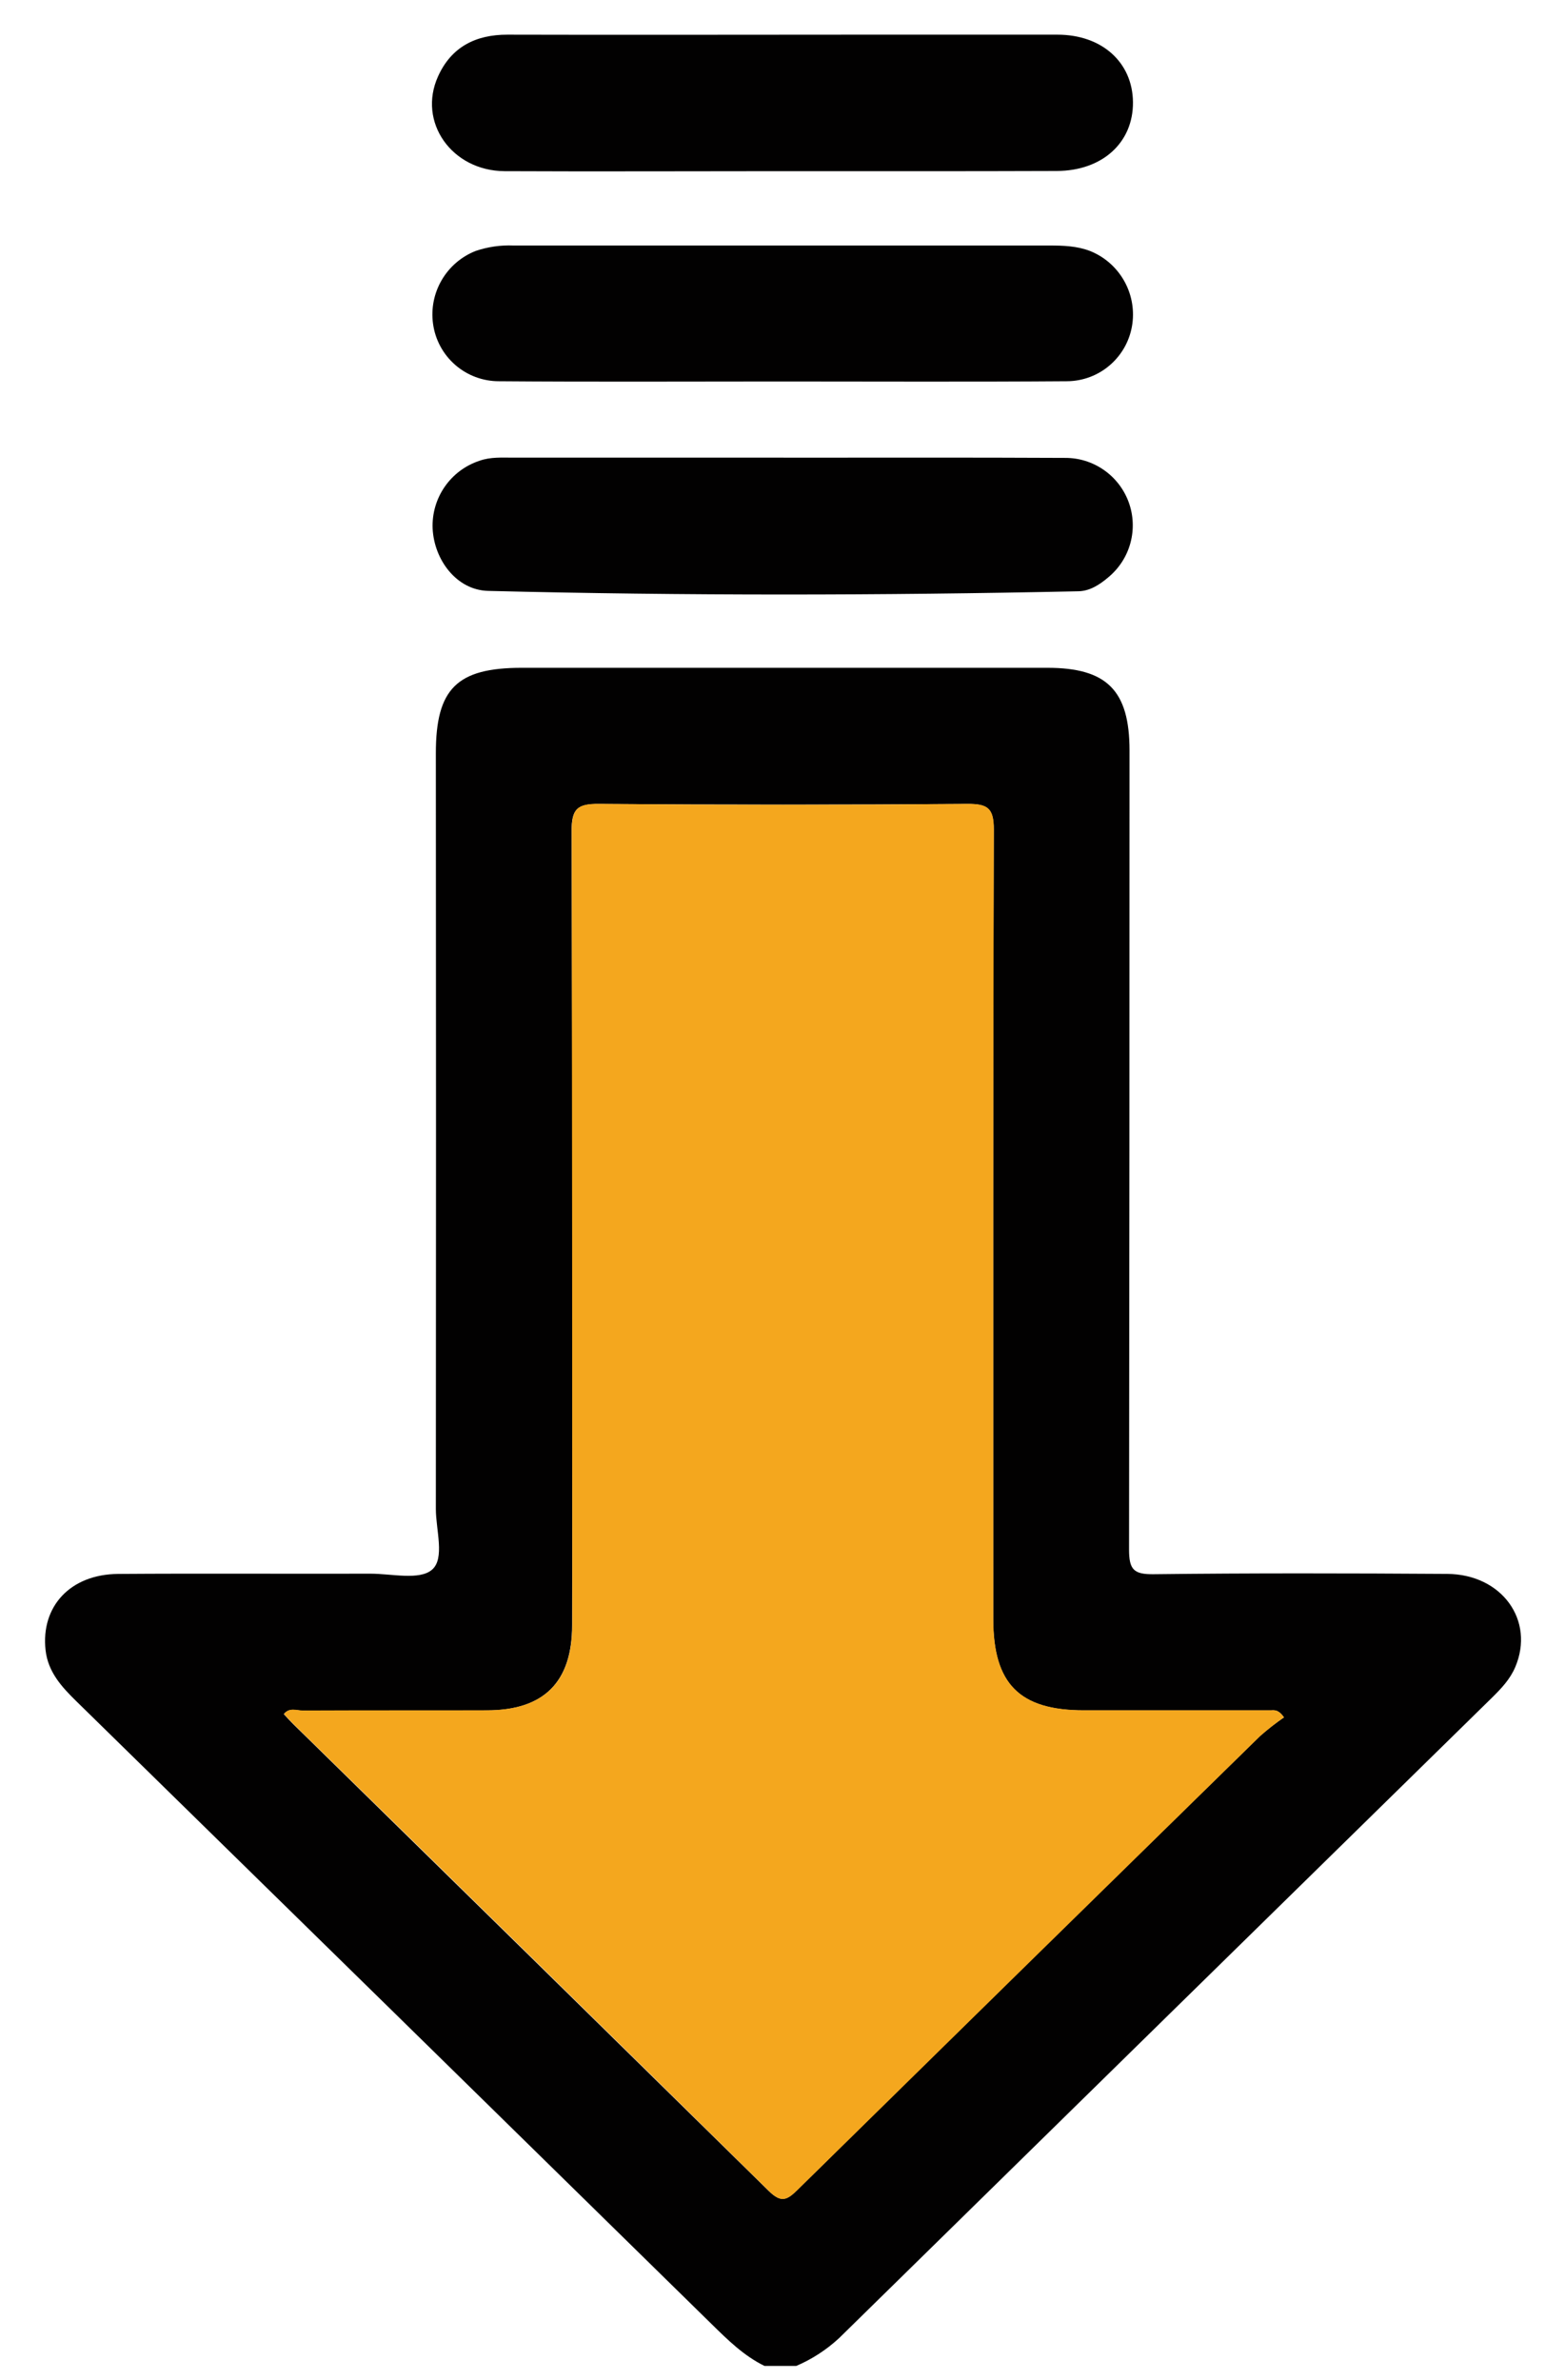 <svg width="50" height="76" viewBox="0 0 50 76" fill="none" xmlns="http://www.w3.org/2000/svg">
<path d="M24.425 75.551C23.768 75.229 23.257 74.727 22.742 74.221C15.979 67.588 9.214 60.958 2.445 54.331C1.973 53.87 1.534 53.393 1.456 52.695C1.3 51.295 2.25 50.271 3.773 50.26C6.462 50.241 9.15 50.26 11.839 50.252C12.512 50.252 13.398 50.47 13.8 50.127C14.221 49.77 13.925 48.855 13.925 48.185C13.932 40.14 13.932 32.096 13.925 24.052C13.925 21.991 14.598 21.325 16.672 21.325H33.464C35.362 21.325 36.087 22.047 36.087 23.967C36.087 32.471 36.082 40.976 36.072 49.48C36.072 50.123 36.221 50.277 36.86 50.269C39.982 50.232 43.104 50.239 46.234 50.259C47.982 50.269 49.045 51.744 48.41 53.236C48.246 53.623 47.963 53.92 47.67 54.209C40.714 61.026 33.76 67.844 26.808 74.663C26.406 75.035 25.943 75.336 25.439 75.551H24.425ZM41.02 54.84C40.825 54.566 40.694 54.618 40.584 54.618C38.598 54.618 36.613 54.618 34.627 54.618C32.57 54.618 31.732 53.775 31.731 51.705C31.731 43.301 31.722 34.895 31.748 26.49C31.748 25.804 31.545 25.668 30.904 25.673C26.981 25.701 23.058 25.701 19.136 25.673C18.437 25.667 18.262 25.837 18.262 26.54C18.289 34.993 18.295 43.446 18.278 51.899C18.278 53.716 17.373 54.616 15.556 54.618C13.594 54.618 11.633 54.618 9.671 54.626C9.476 54.626 9.242 54.515 9.068 54.738C9.174 54.851 9.27 54.959 9.374 55.061C14.443 60.026 19.506 64.995 24.565 69.967C24.952 70.342 25.134 70.262 25.472 69.932C30.391 65.09 35.32 60.258 40.257 55.434C40.499 55.221 40.754 55.023 41.02 54.84Z" fill="#020101"/>
<path d="M24.978 5.466C22.024 5.466 19.072 5.48 16.119 5.466C14.429 5.455 13.335 3.892 13.996 2.437C14.419 1.5 15.198 1.104 16.215 1.107C19.917 1.117 23.62 1.107 27.322 1.107C29.476 1.107 31.629 1.107 33.783 1.107C35.207 1.107 36.182 1.991 36.197 3.257C36.211 4.55 35.221 5.456 33.761 5.46C30.834 5.471 27.905 5.466 24.978 5.466Z" fill="#020101"/>
<path d="M24.939 12.182C21.942 12.182 18.945 12.198 15.94 12.174C15.427 12.175 14.93 11.989 14.543 11.652C14.156 11.315 13.904 10.848 13.835 10.339C13.768 9.856 13.866 9.365 14.112 8.944C14.357 8.523 14.737 8.196 15.19 8.016C15.579 7.883 15.991 7.823 16.402 7.84C18.338 7.84 20.274 7.84 22.209 7.84C25.983 7.84 29.757 7.84 33.532 7.84C33.97 7.84 34.406 7.855 34.818 8.012C35.271 8.191 35.651 8.517 35.897 8.937C36.144 9.357 36.243 9.848 36.179 10.331C36.111 10.84 35.862 11.307 35.476 11.646C35.091 11.985 34.596 12.173 34.082 12.174C31.035 12.197 27.987 12.182 24.939 12.182Z" fill="#020101"/>
<path d="M25.03 14.615C28.027 14.615 31.024 14.607 34.03 14.622C34.473 14.62 34.905 14.755 35.268 15.008C35.631 15.261 35.908 15.62 36.06 16.035C36.212 16.451 36.232 16.904 36.118 17.331C36.004 17.759 35.76 18.141 35.421 18.425C35.14 18.666 34.824 18.874 34.453 18.881C28.167 19.016 21.879 19.026 15.596 18.869C14.585 18.844 13.871 17.876 13.822 16.879C13.802 16.404 13.937 15.935 14.208 15.544C14.478 15.153 14.869 14.861 15.321 14.713C15.674 14.588 16.037 14.614 16.398 14.614C19.276 14.614 22.156 14.614 25.036 14.614L25.03 14.615Z" fill="#020101"/>
<path d="M41.022 54.84C40.757 55.024 40.504 55.223 40.262 55.436C35.329 60.266 30.4 65.099 25.477 69.934C25.14 70.264 24.958 70.35 24.57 69.969C19.518 64.986 14.454 60.015 9.378 55.056C9.275 54.955 9.178 54.846 9.072 54.734C9.246 54.51 9.481 54.621 9.675 54.621C11.637 54.611 13.598 54.621 15.56 54.614C17.377 54.614 18.283 53.712 18.283 51.894C18.283 43.441 18.277 34.988 18.266 26.536C18.266 25.832 18.439 25.661 19.14 25.669C23.063 25.706 26.985 25.706 30.908 25.669C31.549 25.669 31.754 25.794 31.753 26.486C31.726 34.89 31.735 43.296 31.735 51.701C31.735 53.771 32.574 54.613 34.631 54.614C36.617 54.614 38.603 54.614 40.588 54.614C40.696 54.618 40.827 54.565 41.022 54.84Z" fill="#F4A71E"/>
</svg>
